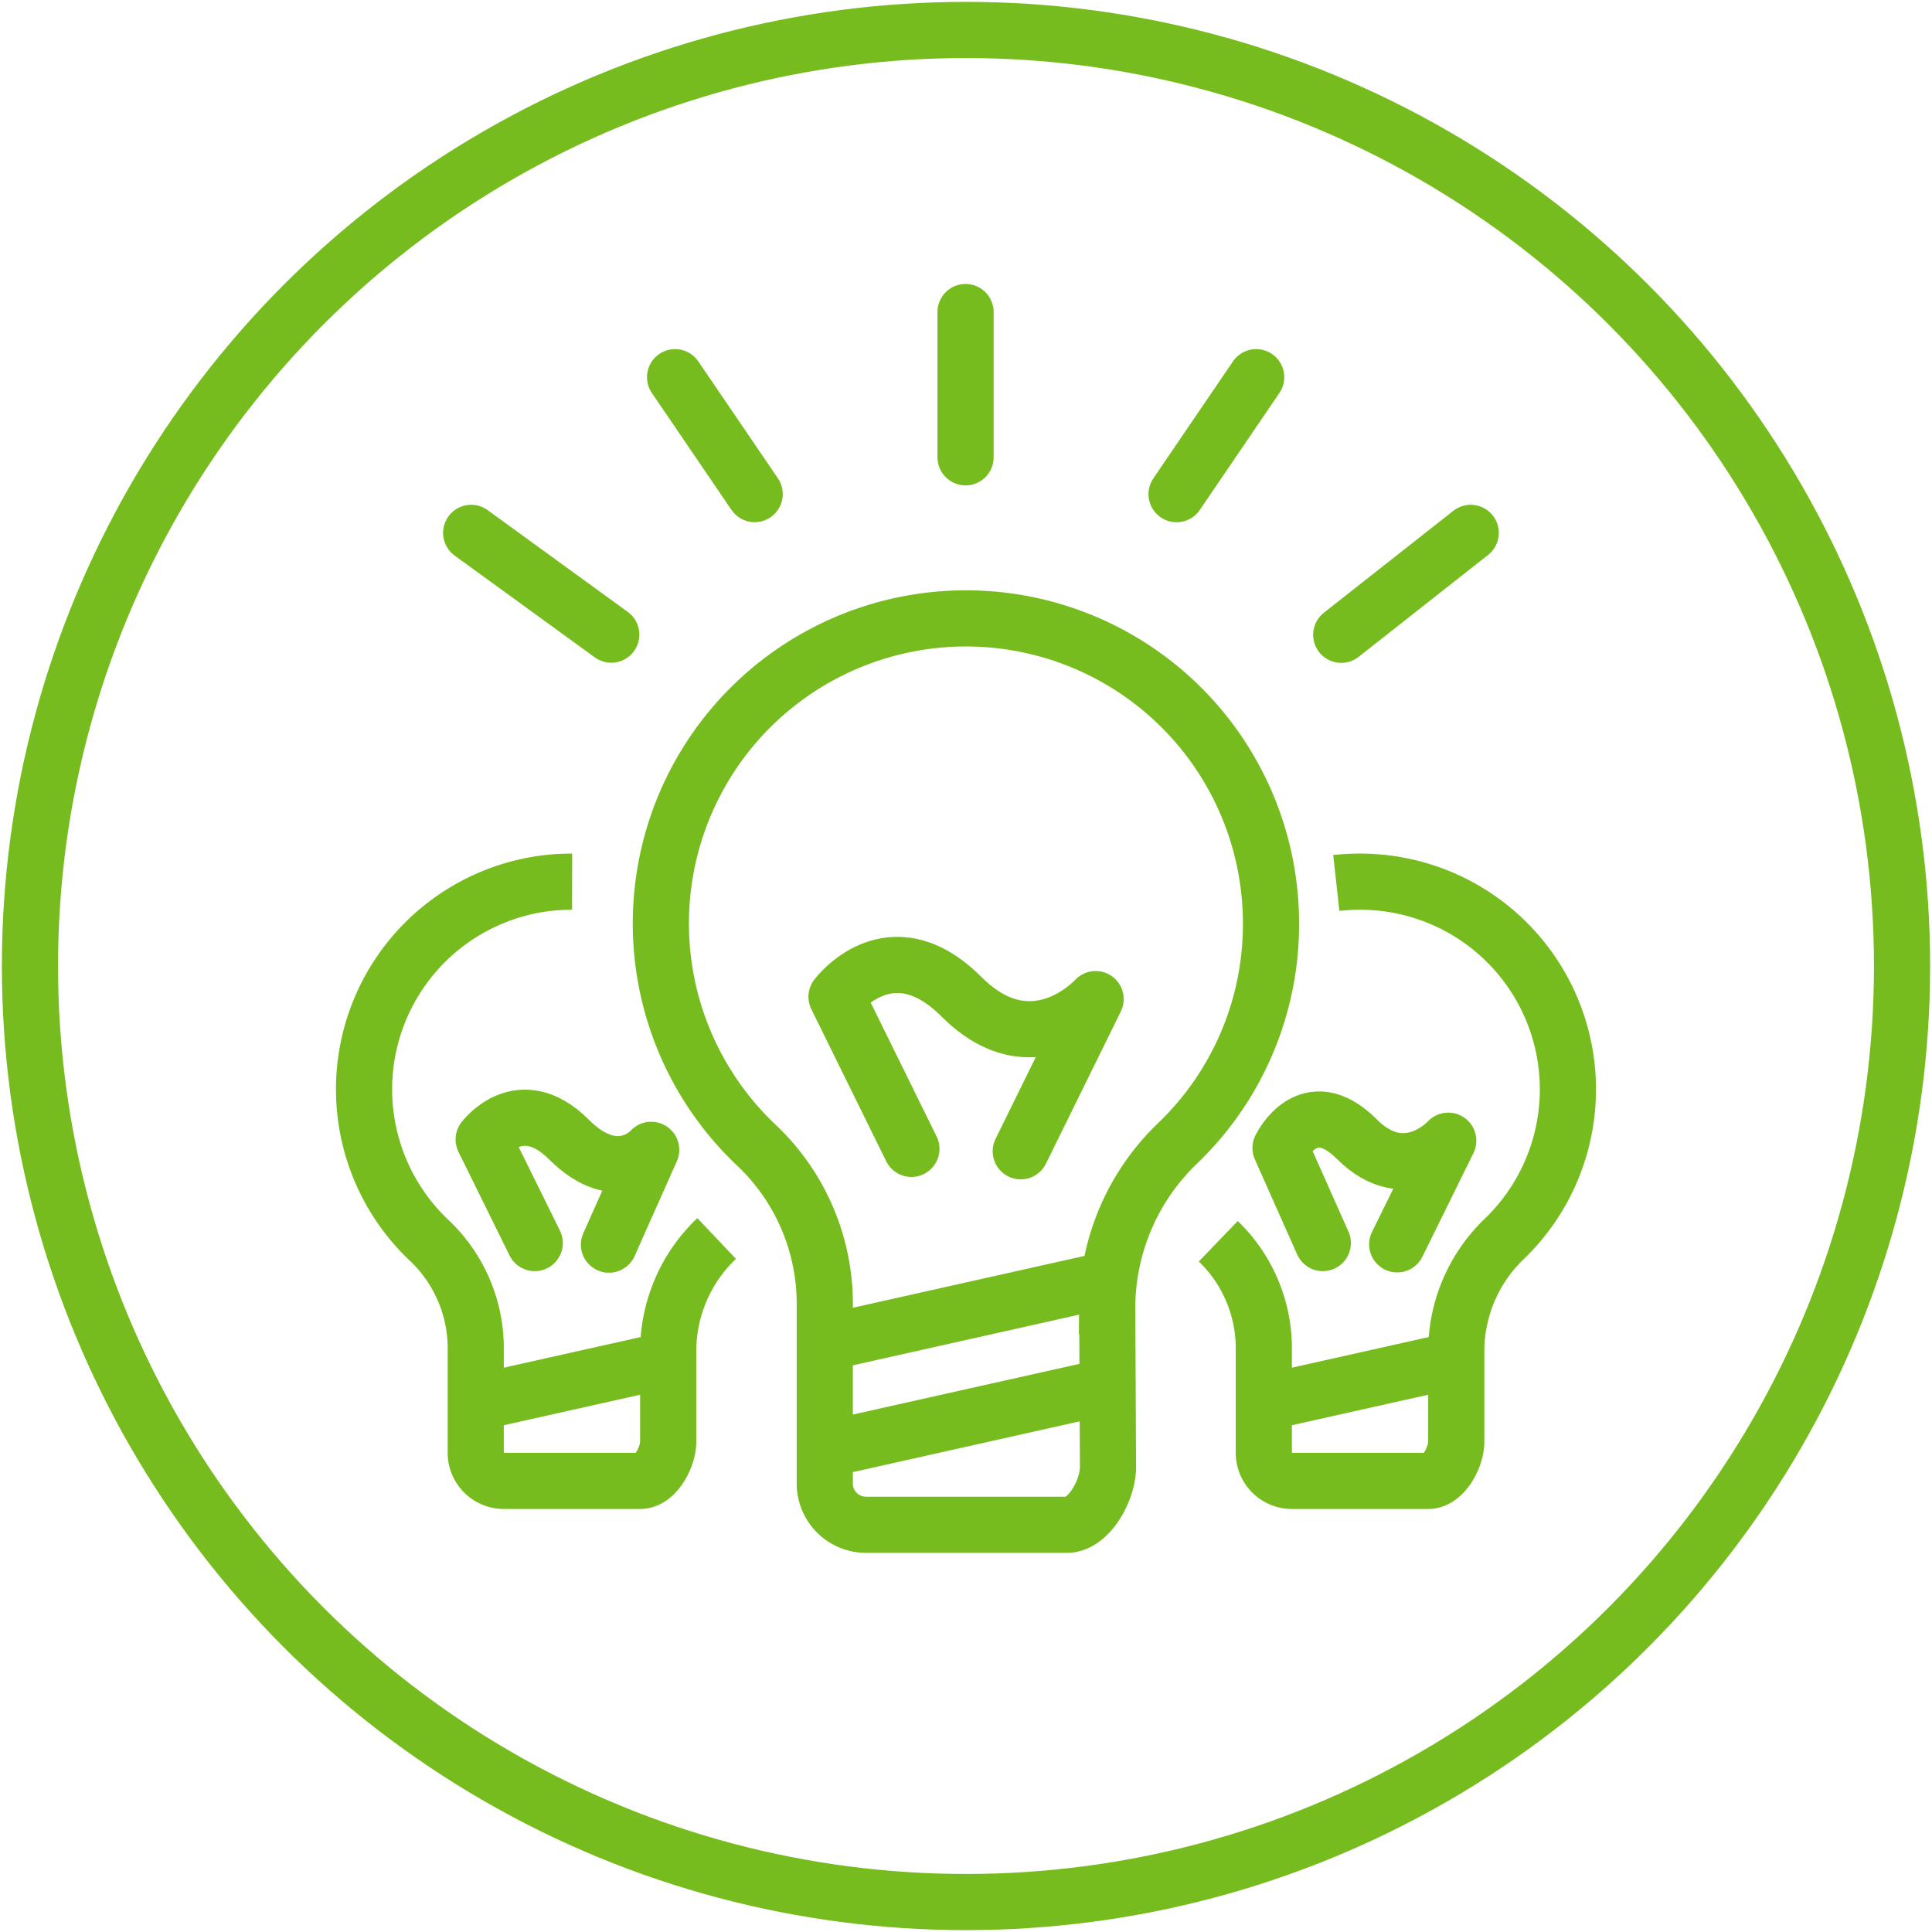 <svg id="Ebene_1" data-name="Ebene 1" xmlns="http://www.w3.org/2000/svg" width="258" height="258" viewBox="0 0 258 258">
  <defs>
    <style>
      .cls-1, .cls-2, .cls-3 {
        fill: none;
        stroke: #77bc1f;
        stroke-width: 7.5px;
      }

      .cls-1, .cls-3 {
        stroke-miterlimit: 10;
      }

      .cls-2, .cls-3 {
        stroke-linecap: round;
      }

      .cls-2 {
        stroke-linejoin: round;
      }
    </style>
  </defs>
  <title>128-Interdisziplinaer</title>
  <g>
    <circle class="cls-1" cx="129" cy="129" r="125"/>
    <g>
      <g>
        <g>
          <path class="cls-1" d="M169.73,123.38a40.74,40.74,0,1,0-68.52,29.74,29.13,29.13,0,0,1,8.93,21.34v23.65a5.51,5.51,0,0,0,5.51,5.51h26.8c3,0,5.51-4.65,5.51-7.69l-.1-21.54a30.48,30.48,0,0,1,9.5-21.81A40.52,40.52,0,0,0,169.73,123.38Z"/>
          <line class="cls-1" x1="110.14" y1="193.58" x2="147.86" y2="185.14"/>
          <line class="cls-1" x1="110.14" y1="179.32" x2="147.92" y2="170.86"/>
          <path class="cls-2" d="M121.71,153.42l-10-20.31s7.12-9.57,16.69,0,17.91.31,17.91.31l-10,20.32"/>
        </g>
        <g>
          <path class="cls-1" d="M162.69,165.76a19.83,19.83,0,0,1,6.08,14.53V194a3.76,3.76,0,0,0,3.76,3.76h18.19c2.07,0,3.75-3.17,3.75-5.24V180.25a20.77,20.77,0,0,1,6.47-14.86,27.73,27.73,0,0,0-19.32-47.65,28.44,28.44,0,0,0-3.17.17"/>
          <line class="cls-1" x1="168.77" y1="187.32" x2="194.47" y2="181.57"/>
          <path class="cls-2" d="M176.65,166,171,153.3s3.67-7.7,10.19-1.18,12.21.21,12.21.21l-6.82,13.84"/>
        </g>
        <g>
          <path class="cls-1" d="M76.4,117.74a28.84,28.84,0,0,0-3.2.17,27.74,27.74,0,0,0-15.76,47.85,19.8,19.8,0,0,1,6.09,14.53V194a3.76,3.76,0,0,0,3.75,3.76H85.47c2.08,0,3.76-3.17,3.76-5.24V180.25a20.77,20.77,0,0,1,6.47-14.86"/>
          <line class="cls-1" x1="63.53" y1="187.32" x2="89.23" y2="181.57"/>
          <path class="cls-2" d="M71.41,166l-6.82-13.84s4.85-6.52,11.37,0,11,1.39,11,1.39l-5.64,12.66"/>
        </g>
      </g>
      <g>
        <line class="cls-3" x1="128.94" y1="61.07" x2="128.94" y2="41.67"/>
        <line class="cls-3" x1="90.15" y1="50.37" x2="100.78" y2="65.98"/>
        <line class="cls-3" x1="62.92" y1="71.16" x2="81.63" y2="84.75"/>
        <line class="cls-3" x1="167.75" y1="50.37" x2="157.12" y2="65.99"/>
        <line class="cls-3" x1="196.4" y1="71.16" x2="179.11" y2="84.77"/>
      </g>
    </g>
  </g>
</svg>
